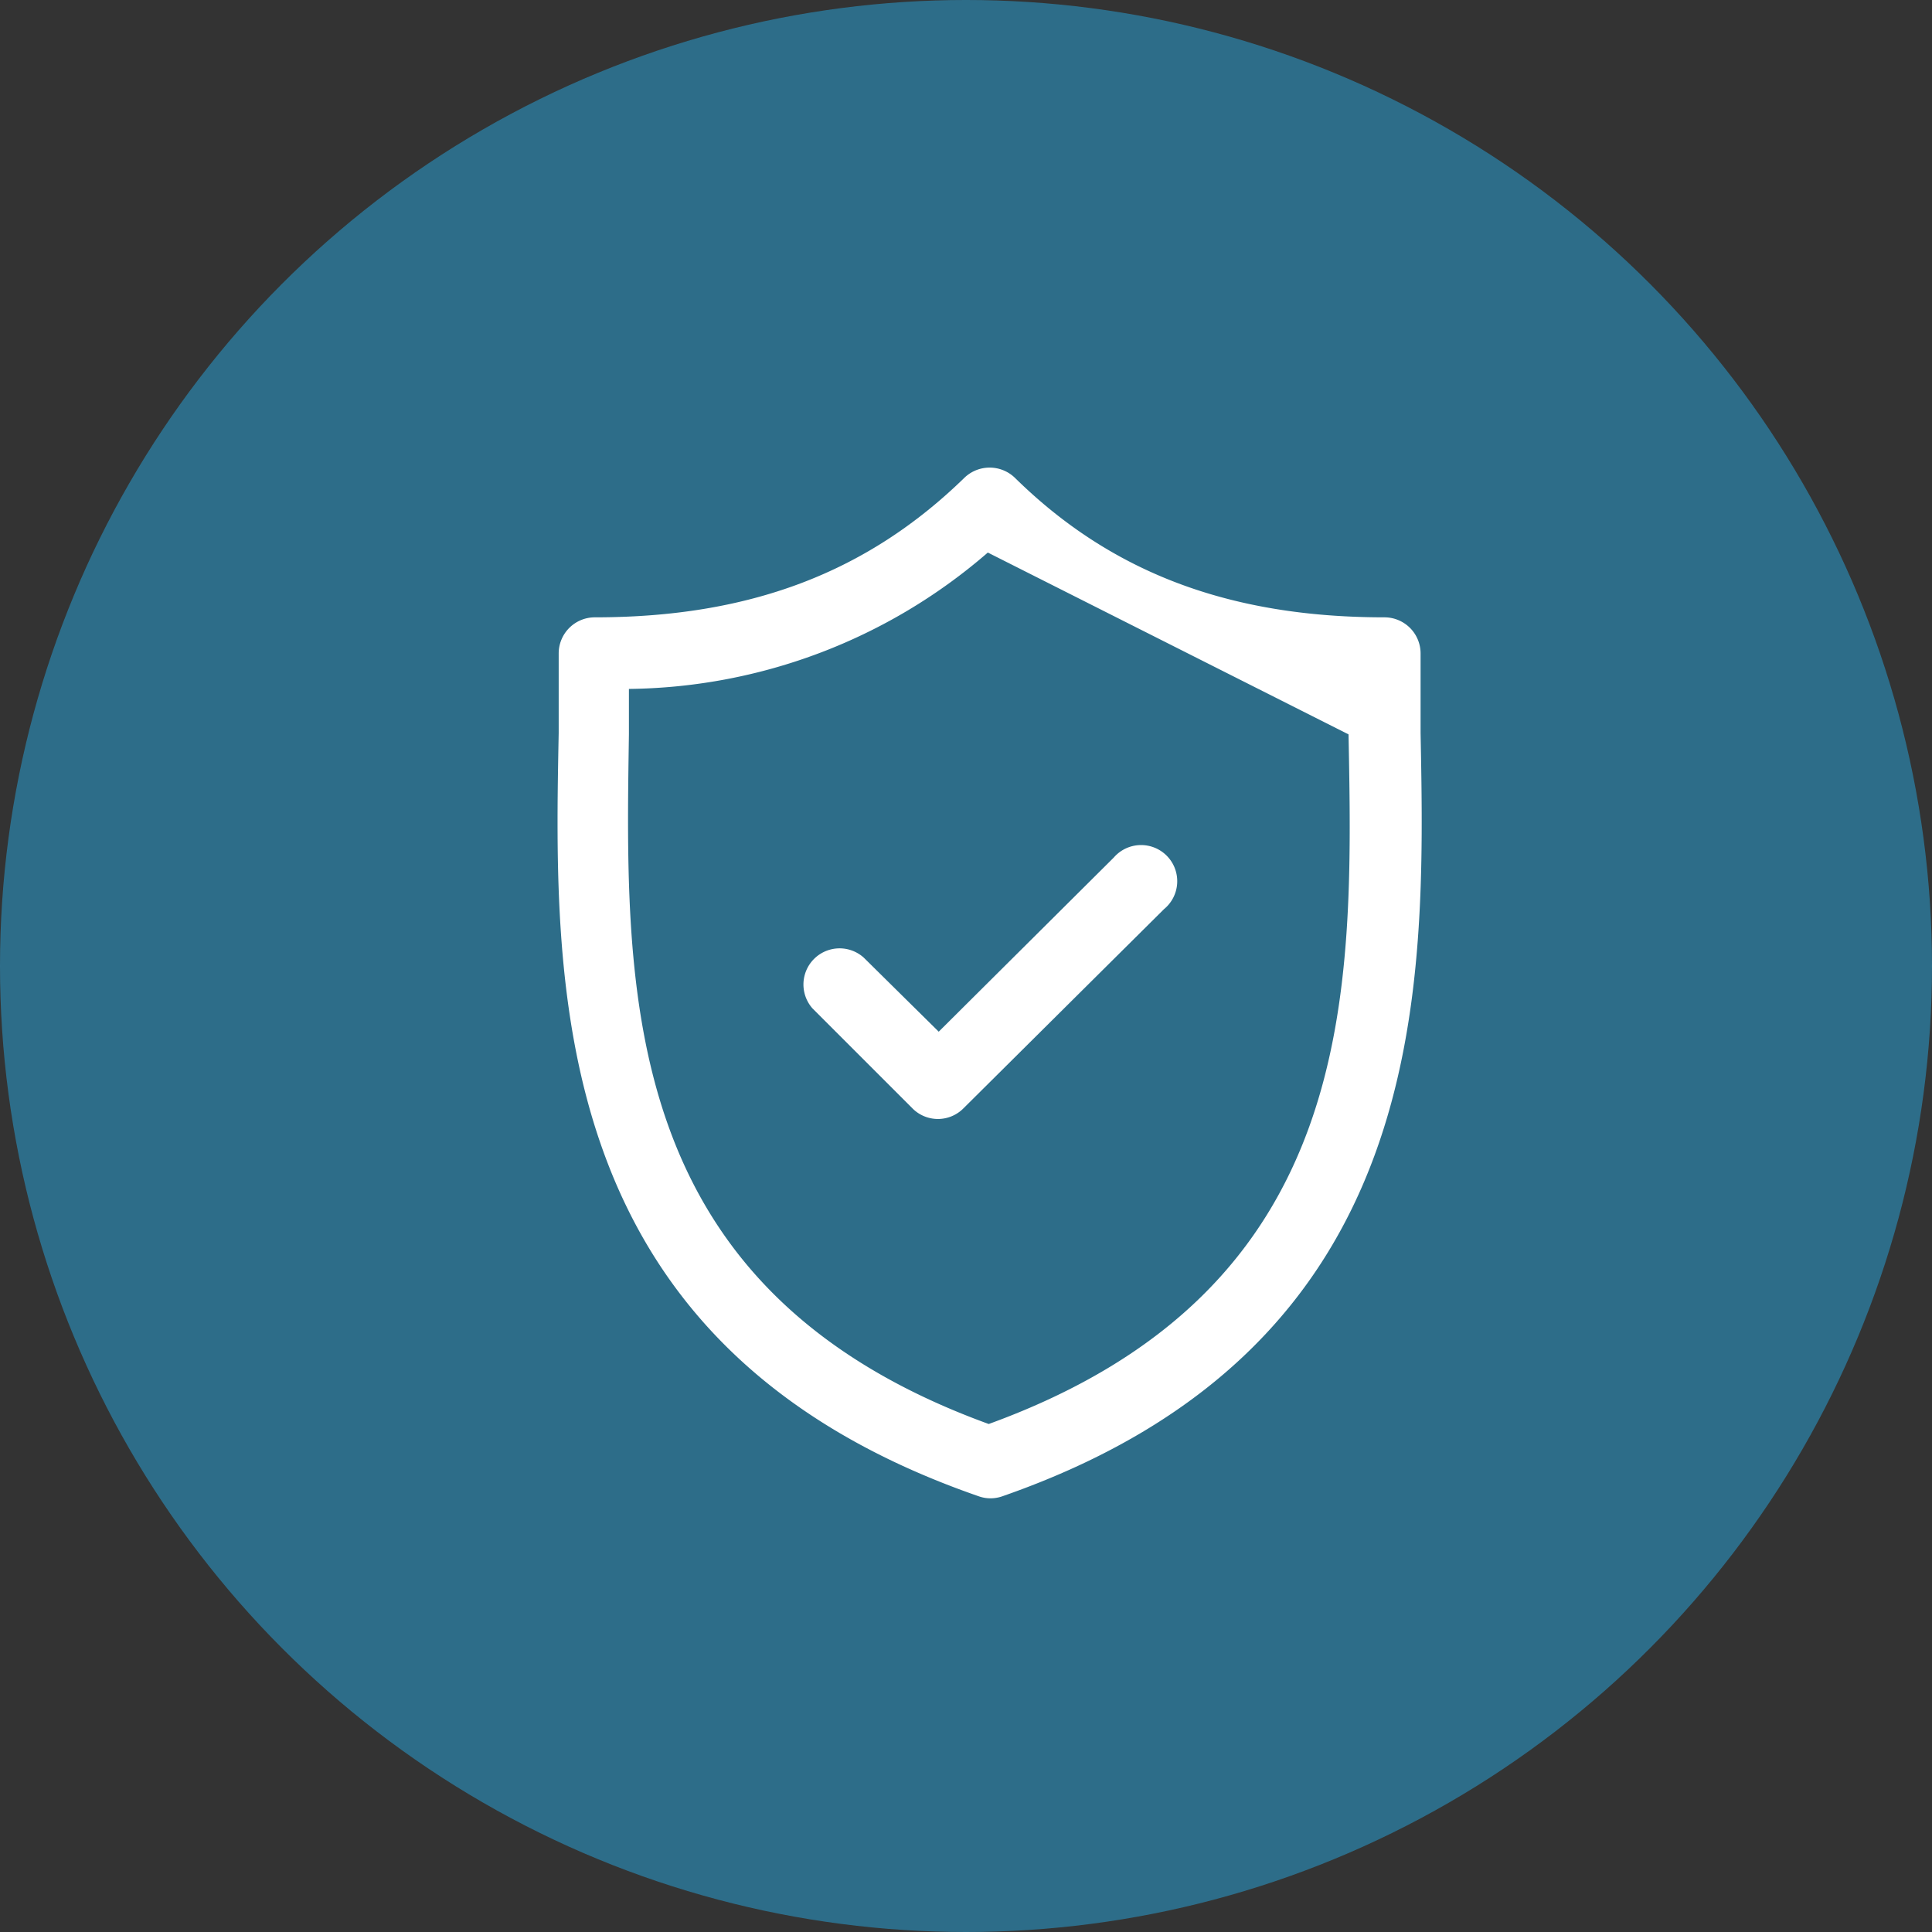 <svg id="Layer_1" data-name="Layer 1" xmlns="http://www.w3.org/2000/svg" viewBox="0 0 85 85"><rect x="0" y="0" width="85" height="85" fill="#333333" stroke="none"/><defs><style>.cls-1{fill:#29a8e0;opacity:0.5;}.cls-2{fill:#fff;}</style></defs><circle class="cls-1" cx="42.5" cy="42.5" r="42.5"/><path class="cls-2" d="M62.5,32.25c0-1.22,0-2.38,0-3.5a1.59,1.59,0,0,0-1.59-1.59c-6.79,0-12-1.95-16.26-6.14a1.6,1.6,0,0,0-2.22,0c-4.3,4.19-9.47,6.14-16.26,6.14a1.59,1.59,0,0,0-1.59,1.59c0,1.12,0,2.28,0,3.5-.22,11.4-.52,27,18.48,33.58a1.54,1.54,0,0,0,.52.09,1.58,1.58,0,0,0,.52-.09C63,59.25,62.72,43.64,62.5,32.25Zm-3.17.06c.22,11.45.46,24.42-15.83,30.34-16.29-5.92-16-18.88-15.83-30.34,0-.69,0-1.35,0-2a24.5,24.5,0,0,0,15.79-6"/><path class="cls-2" d="M49,37.73,41.3,45.39,38,42.13a1.59,1.59,0,0,0-2.25,2.24l4.39,4.39a1.58,1.58,0,0,0,2.25,0L51.21,40A1.59,1.59,0,1,0,49,37.73Z"/></svg>